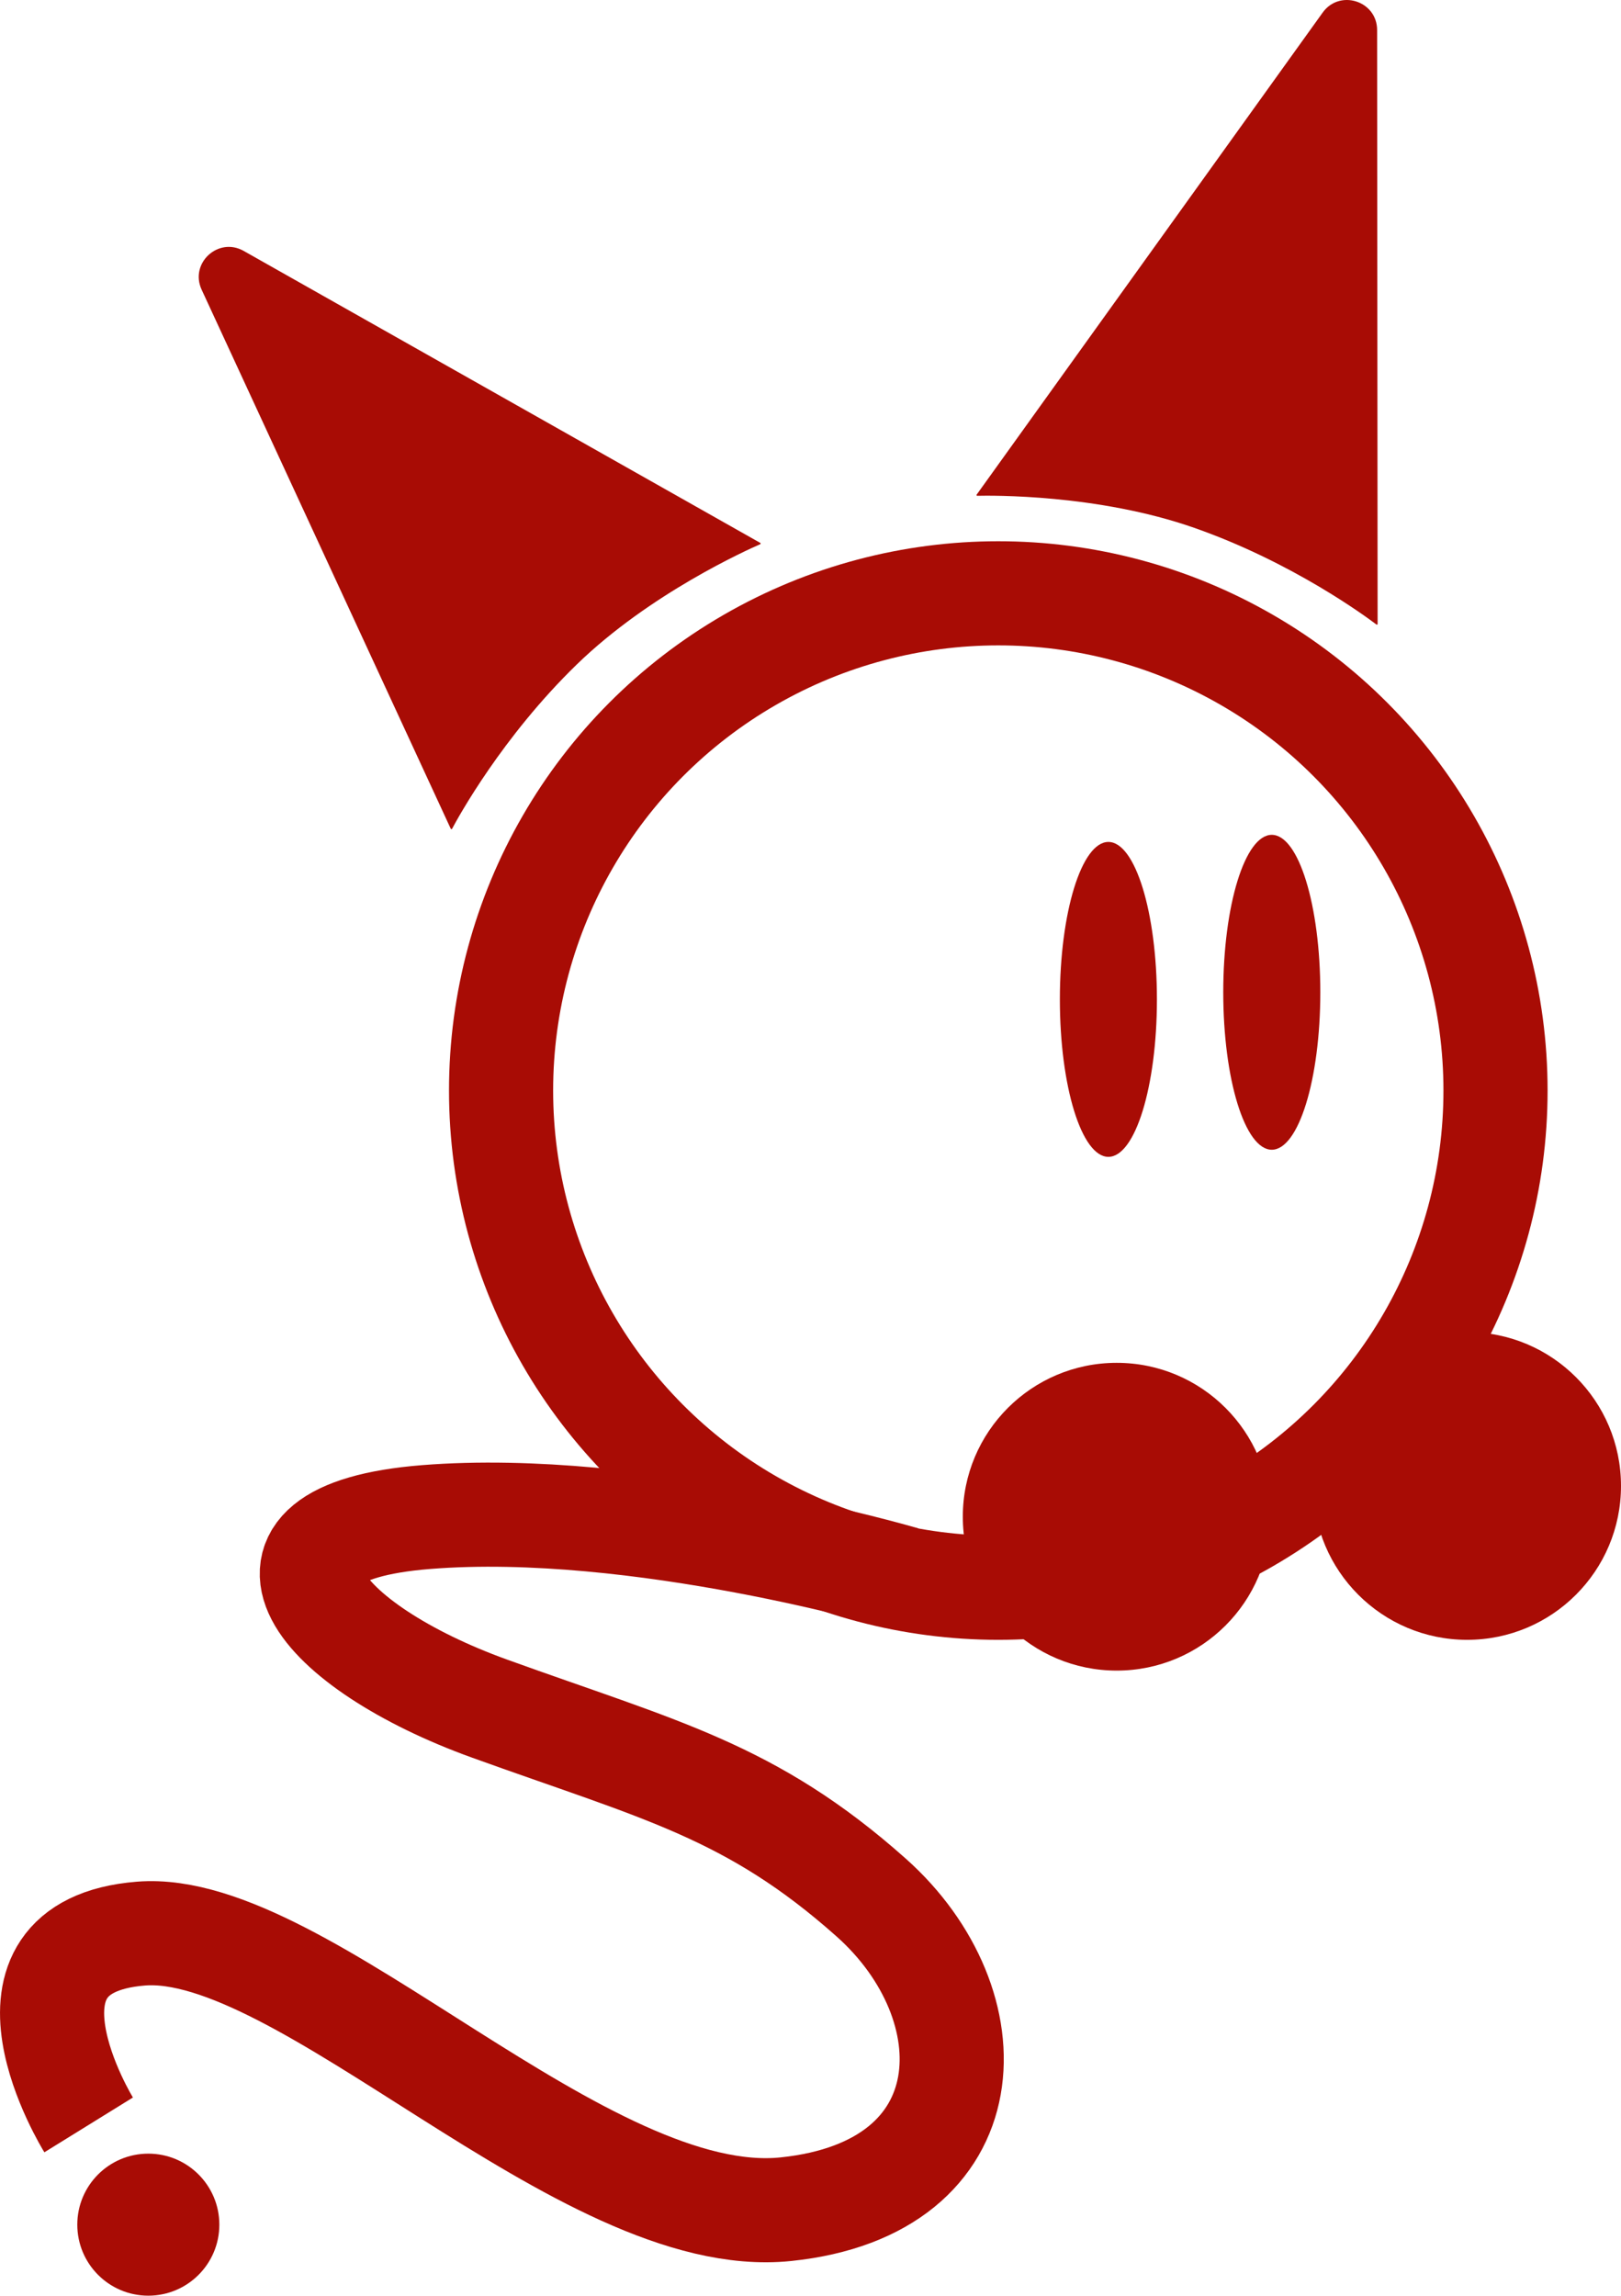 <?xml version="1.0" encoding="UTF-8"?>
<svg id="Layer_2" data-name="Layer 2" xmlns="http://www.w3.org/2000/svg" viewBox="0 0 622.65 881.8">
  <defs>
    <style>
      .cls-1, .cls-2 {
        fill: #a80c05;
      }

      .cls-1, .cls-3 {
        fill-rule: evenodd;
      }

      .cls-4, .cls-3 {
        fill: none;
        stroke: #a80c05;
        stroke-miterlimit: 100;
        stroke-width: 40px;
      }
    </style>
  </defs>
  <g id="_2" data-name="2">
    <g id="bigCat">
      <circle id="body" class="cls-4" cx="383.46" cy="418.89" r="190.99"/>
      <path id="leftEar" class="cls-1" d="M173.14,318.33c.1.21.4.22.51.02,2.29-4.32,19.24-35.3,47.93-63.15,28.09-27.27,65.58-44.05,70.42-46.16.22-.09.23-.39.02-.51L93.6,96.38c-9.76-5.51-20.85,4.71-16.15,14.89l95.69,207.06Z"/>
      <path id="rightEar" class="cls-1" d="M529.17,239.66c0,.24-.27.37-.46.23-3.89-2.95-32.29-23.95-70.04-37.16-36.95-12.94-78.02-12.42-83.29-12.29-.24,0-.37-.26-.23-.45L508.06,4.83c6.54-9.1,20.9-4.49,20.91,6.72l.19,228.1Z"/>
      <path id="tail" class="cls-3" d="M347.09,606.24s-101.86-30.01-183.41-23.52c-77.75,6.19-41.23,49.89,24.26,73.54,65.48,23.65,100.59,31.57,146.7,72.62,46.11,41.06,44.94,111.62-32.77,119.7-77.71,8.08-185.3-110.89-247.74-105.86-62.45,5.02-20.08,73.48-20.08,73.48"/>
      <circle id="tailBall" class="cls-2" cx="56.97" cy="854.52" r="27.28"/>
      <ellipse id="leftEye" class="cls-2" cx="425.75" cy="383.88" rx="18.64" ry="60.48"/>
      <ellipse id="rightEye" class="cls-2" cx="488.51" cy="381.15" rx="18.64" ry="60.48"/>
      <circle id="leftHand" class="cls-2" cx="428.94" cy="582.59" r="59.11"/>
      <circle id="rightHand" class="cls-2" cx="563.54" cy="570.77" r="59.11"/>
    </g>
  </g>
</svg>